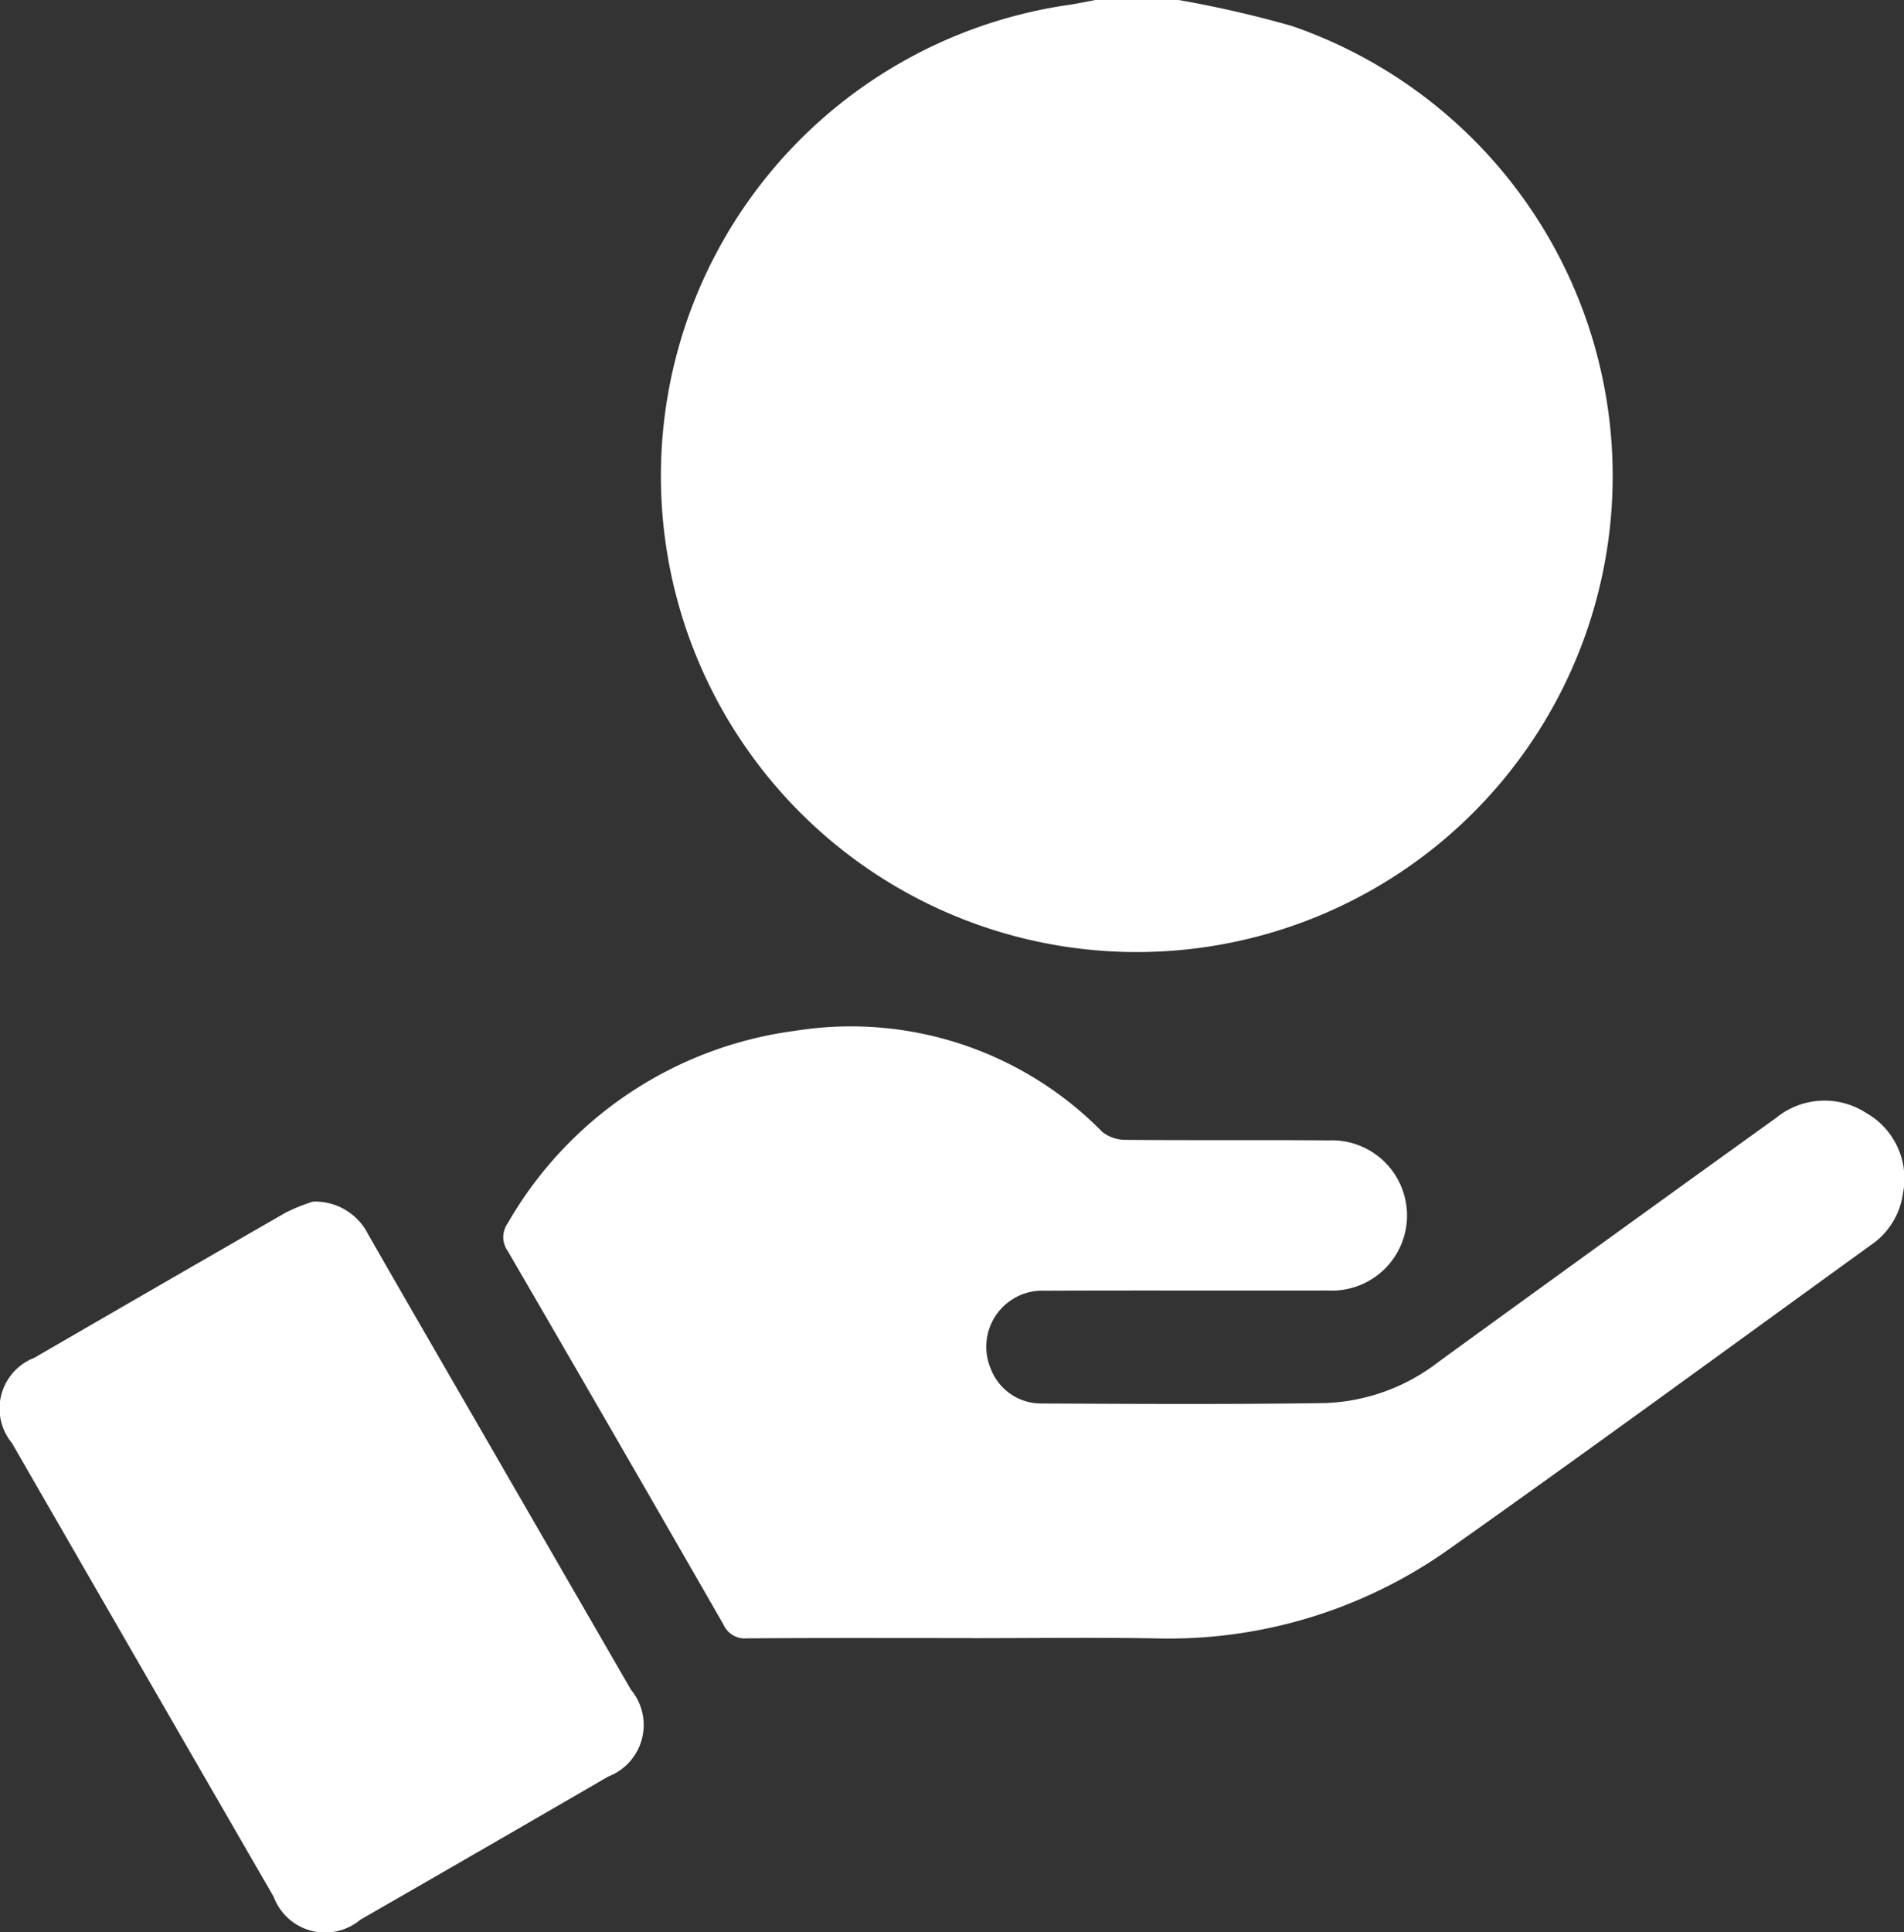 <svg id="Group_5474" data-name="Group 5474" xmlns="http://www.w3.org/2000/svg" xmlns:xlink="http://www.w3.org/1999/xlink" width="60.654" height="61.53" viewBox="0 0 60.654 61.53">
  <rect x="0" y="0" width="60.654" height="61.53" fill="#333333" stroke="none"/>
  <defs>
    <clipPath id="clip-path">
      <rect id="Rectangle_2840" data-name="Rectangle 2840" width="60.654" height="61.53" fill="none"/>
    </clipPath>
  </defs>
  <g id="Group_5473" data-name="Group 5473" clip-path="url(#clip-path)">
    <path id="Path_8582" data-name="Path 8582" d="M147.7,0a35.649,35.649,0,0,1,3.611.828A15.16,15.16,0,1,1,144.24.15c.272-.042.542-.1.814-.15Zm.546,24.225a11.208,11.208,0,0,0,1.377-.618,5.277,5.277,0,0,0,1.157-.942,4.763,4.763,0,0,0-.855-7.113c-1.616-1.214-3.25-2.4-4.874-3.607a1.15,1.15,0,0,1-.531-1.348,1.183,1.183,0,0,1,1.251-.832q.571-.005,1.141,0c1.009.01,1.362.325,1.491,1.326a1.81,1.81,0,0,0,1.945,1.635,1.85,1.85,0,0,0,1.641-1.959,4.713,4.713,0,0,0-3.19-4.309.743.743,0,0,1-.607-.783,1.722,1.722,0,0,0-1.593-1.6,1.637,1.637,0,0,0-1.854,1.264,1.3,1.3,0,0,1-1.165,1.288.555.555,0,0,0-.107.055,4.741,4.741,0,0,0-.655,8.083c1.635,1.256,3.311,2.457,4.967,3.684a1.19,1.19,0,0,1-.72,2.214c-.42,0-.841.007-1.262,0a1.192,1.192,0,0,1-1.339-1.215,1.8,1.8,0,1,0-3.586.338,4.609,4.609,0,0,0,3.062,4.148c.462.182.683.356.732.885a1.73,1.73,0,0,0,1.825,1.553,1.789,1.789,0,0,0,1.717-1.688c.014-.158.023-.317.033-.465" transform="translate(-110.155)" fill="#fff"/>
    <path id="Path_8583" data-name="Path 8583" d="M114.8,223.052c-2.383,0-4.767-.009-7.15.009a.744.744,0,0,1-.749-.435q-3.421-5.96-6.874-11.9a.758.758,0,0,1-.006-.876,12.416,12.416,0,0,1,9.154-6.136,11.227,11.227,0,0,1,9.788,3.214,1.179,1.179,0,0,0,.741.257c2.163.02,4.326,0,6.489.017a2.393,2.393,0,1,1-.039,4.781c-3,.006-6.008-.006-9.012.006a1.787,1.787,0,0,0-1.73,2.48,1.716,1.716,0,0,0,1.642,1.112c3,.014,6.009.031,9.012-.014a6.254,6.254,0,0,0,3.611-1.31q5.368-3.9,10.757-7.773a2.437,2.437,0,0,1,2.869-.154,2.4,2.4,0,0,1,1.168,2.567,2.37,2.37,0,0,1-1.018,1.637c-4.477,3.237-8.934,6.5-13.446,9.69a15.432,15.432,0,0,1-9.378,2.837c-1.942-.032-3.885-.006-5.828-.006" transform="translate(-83.852 -170.885)" fill="#fff"/>
    <path id="Path_8584" data-name="Path 8584" d="M9.97,238.349a1.891,1.891,0,0,1,1.759,1.044c1.441,2.517,2.9,5.026,4.348,7.538q2.011,3.482,4.023,6.963a1.757,1.757,0,0,1-.721,2.763q-3.945,2.289-7.9,4.562a1.748,1.748,0,0,1-2.76-.729q-4.173-7.223-8.338-14.45a1.732,1.732,0,0,1,.708-2.715q4-2.317,8-4.619a5.746,5.746,0,0,1,.877-.356" transform="translate(0 -200.082)" fill="#fff"/>
    <path id="Path_8585" data-name="Path 8585" d="M198.592,45.51c-.01.148-.019.307-.033.465a1.789,1.789,0,0,1-1.717,1.688,1.73,1.73,0,0,1-1.825-1.553c-.048-.529-.27-.7-.732-.885a4.609,4.609,0,0,1-3.062-4.148,1.8,1.8,0,1,1,3.586-.338,1.192,1.192,0,0,0,1.339,1.215c.42,0,.841,0,1.262,0a1.19,1.19,0,0,0,.72-2.214c-1.656-1.228-3.333-2.429-4.967-3.684a4.741,4.741,0,0,1,.655-8.083.556.556,0,0,1,.107-.055,1.3,1.3,0,0,0,1.165-1.288,1.637,1.637,0,0,1,1.854-1.264,1.722,1.722,0,0,1,1.593,1.6.743.743,0,0,0,.607.783,4.713,4.713,0,0,1,3.19,4.309,1.85,1.85,0,0,1-1.641,1.959,1.81,1.81,0,0,1-1.945-1.635c-.129-1-.482-1.317-1.491-1.326q-.571-.006-1.141,0a1.183,1.183,0,0,0-1.251.832,1.15,1.15,0,0,0,.531,1.348c1.625,1.2,3.258,2.393,4.874,3.607a4.763,4.763,0,0,1,.855,7.113,5.278,5.278,0,0,1-1.157.942,11.207,11.207,0,0,1-1.377.618" transform="translate(-160.503 -21.285)" fill="#fff" stroke="#fff" stroke-width="1"/>
  </g>
</svg>
